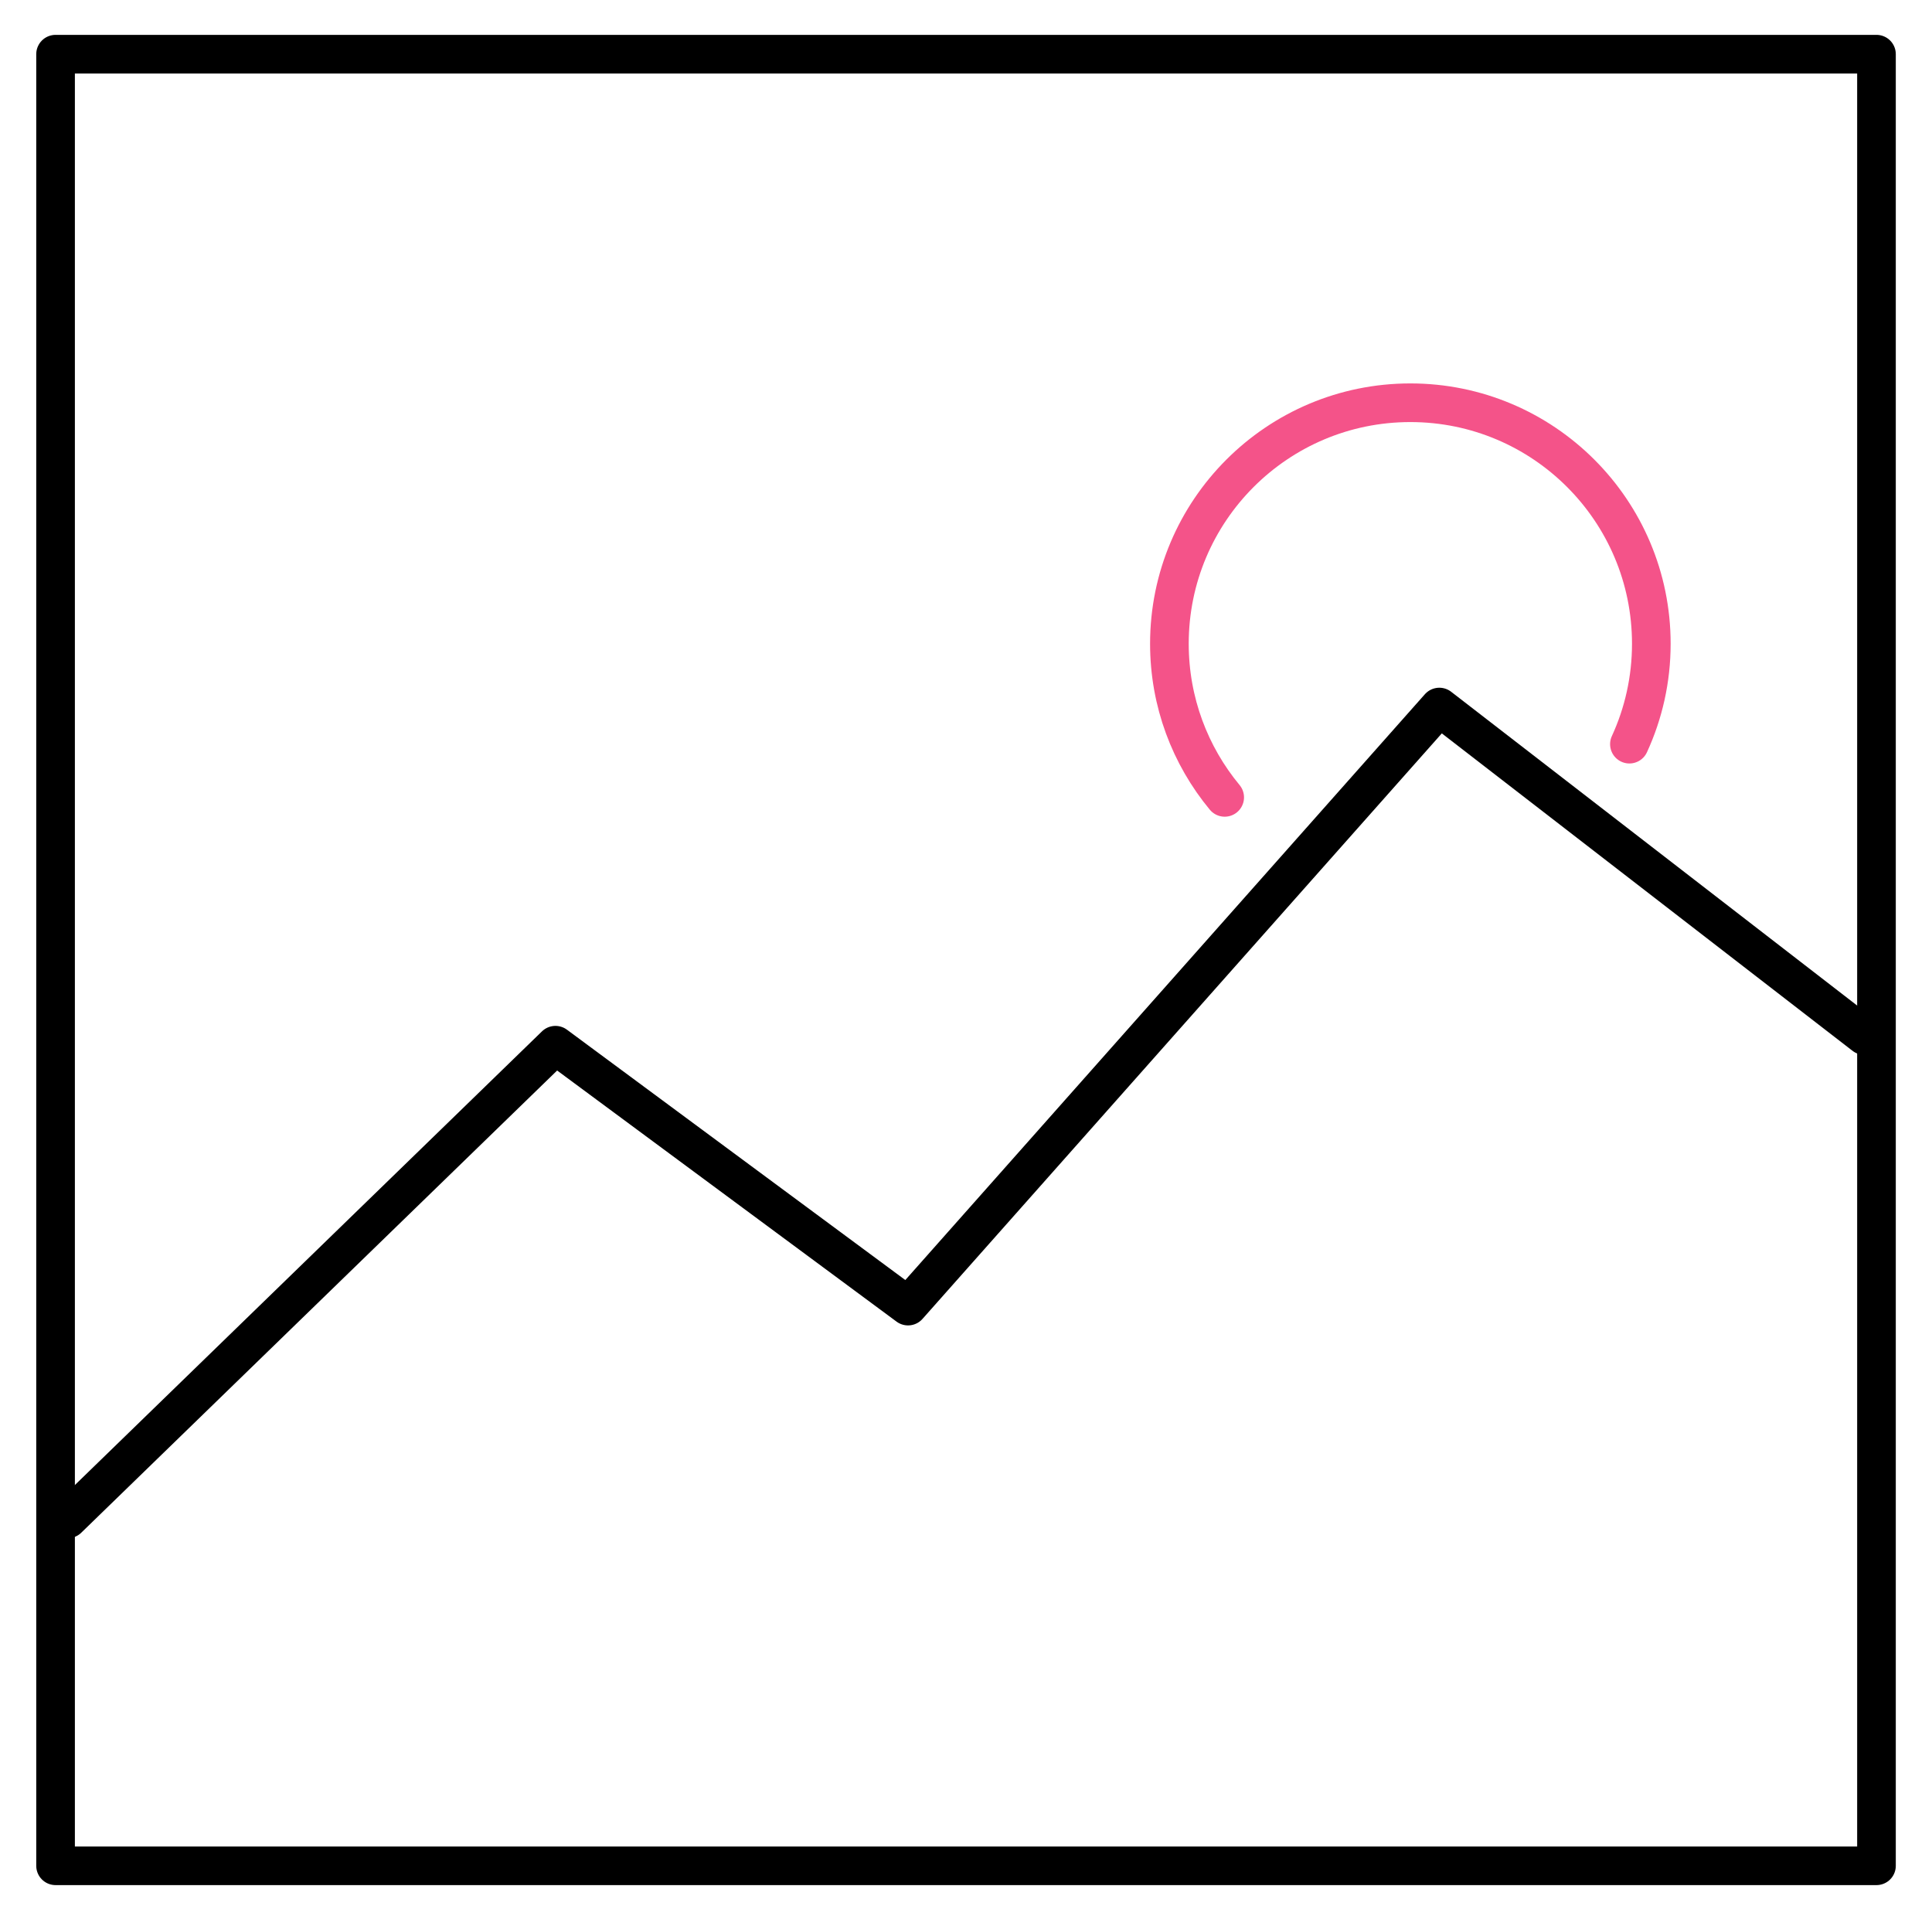 <?xml version="1.0" encoding="utf-8"?>

<!DOCTYPE svg PUBLIC "-//W3C//DTD SVG 1.1//EN" "http://www.w3.org/Graphics/SVG/1.1/DTD/svg11.dtd">
<svg version="1.1" id="Layer_3" xmlns="http://www.w3.org/2000/svg" xmlns:xlink="http://www.w3.org/1999/xlink" x="0px" y="0px"
	 width="50px" height="49.68px" viewBox="0 4.83 50 49.68" enable-background="new 0 4.83 50 49.68" xml:space="preserve">
<rect x="1.438" y="6.232" fill="none" stroke="#000000" stroke-linecap="round" stroke-linejoin="round" width="47.125" height="46.875"/>
<polyline fill="none" stroke="#000000" stroke-linecap="round" stroke-linejoin="round" points="1.755,44.13 14.375,31.875 
	23.5,38.625 37.25,23.125 48.25,31.625 "/>
<path fill="none" stroke="#F45389" stroke-linecap="round" stroke-linejoin="round" d="M42.169,24.085
	c0.364-0.791,0.567-1.67,0.567-2.598c0-3.444-2.792-6.236-6.236-6.236s-6.236,2.792-6.236,6.236c0,1.51,0.537,2.895,1.431,3.975"/>
</svg>
